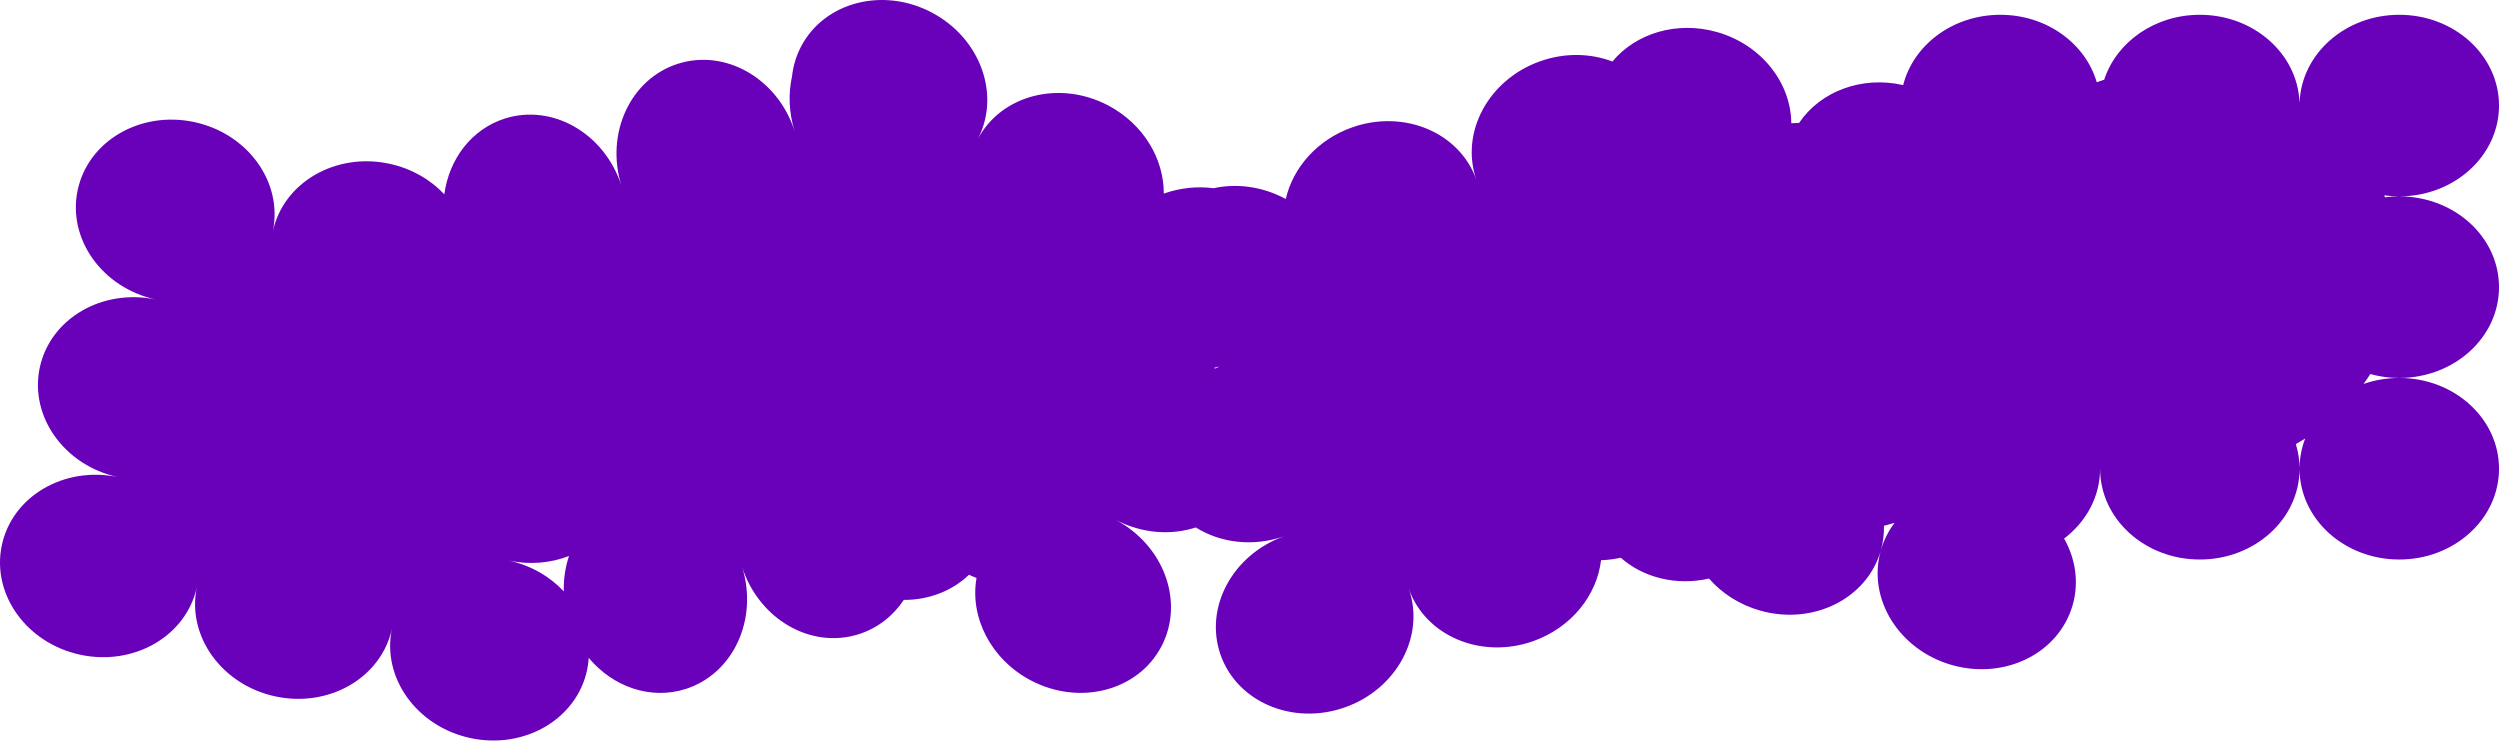 <svg width="752" height="223" viewBox="0 0 752 223" fill="none" xmlns="http://www.w3.org/2000/svg">
<path fill-rule="evenodd" clip-rule="evenodd" d="M294.126 41.812C301.081 28.481 294.89 11.463 280.264 3.758C265.605 -3.963 248.023 0.594 240.994 13.939C239.482 16.809 238.581 19.852 238.245 22.938C237.094 28.142 237.265 33.825 239.017 39.423L239.016 39.423C233.98 23.692 218.308 14.627 203.961 19.168C189.622 23.706 182.021 40.12 186.934 55.875C181.888 40.162 166.227 31.111 151.888 35.649C141.817 38.837 135.07 47.883 133.648 58.444C129.452 53.993 123.745 50.666 117.09 49.244C100.924 45.791 85.269 54.894 82.069 69.585L82.069 69.585C85.15 54.869 74.58 40.165 58.413 36.712C42.21 33.251 26.521 42.403 23.371 57.153C20.23 71.861 30.742 86.581 46.866 90.096C30.712 86.718 15.104 95.859 11.963 110.567C8.82 125.284 19.347 140.013 35.489 143.516L35.489 143.517C19.324 140.12 3.698 149.264 0.555 163.981C-2.595 178.731 7.986 193.494 24.189 196.954C40.356 200.407 56.012 191.304 59.21 176.611L59.211 176.612C56.128 191.329 66.699 206.033 82.866 209.486C99.033 212.939 114.688 203.836 117.887 189.144L117.887 189.144C114.805 203.861 125.375 218.565 141.542 222.018C157.746 225.479 173.435 216.327 176.585 201.577C176.848 200.344 177.016 199.11 177.092 197.883C184.316 206.555 195.62 210.609 206.204 207.259C220.544 202.72 228.146 186.302 223.228 170.545C228.272 186.262 243.935 195.316 258.276 190.777C264.003 188.964 268.656 185.257 271.865 180.453C279.29 180.476 286.354 177.816 291.466 172.888C292.212 173.239 292.972 173.557 293.742 173.839C291.663 185.583 297.989 198.296 310.067 204.659C324.726 212.381 342.308 207.823 349.337 194.479C356.351 181.164 350.209 164.133 335.62 156.386L335.621 156.386C343.508 160.507 352.231 161.083 359.697 158.655C367.085 163.296 376.879 164.571 386.287 161.297C370.723 166.828 362.158 182.779 367.15 196.976C372.154 211.204 388.881 218.283 404.511 212.786C420.106 207.302 428.717 191.371 423.785 177.166L423.786 177.166C428.83 191.331 445.517 198.366 461.113 192.882C472.642 188.827 480.354 179.063 481.599 168.508C483.623 168.448 485.608 168.195 487.527 167.764C494.307 173.741 504.208 176.276 514.068 174.031C517.919 178.438 523.186 181.883 529.428 183.656C545.349 188.177 561.591 180.107 565.733 165.628C561.648 180.123 571.225 195.525 587.146 200.046C603.084 204.572 619.345 196.479 623.465 181.97C625.416 175.1 624.295 168.024 620.882 161.996C627.495 156.987 631.704 149.438 631.704 140.995C631.704 140.87 631.703 140.745 631.701 140.62C631.703 140.618 631.706 140.616 631.708 140.614C631.706 140.74 631.705 140.867 631.705 140.994C631.705 156.077 645.136 168.303 661.705 168.303C678.226 168.303 691.628 156.146 691.704 141.123C691.78 156.147 705.182 168.304 721.704 168.304C738.272 168.304 751.704 156.078 751.704 140.995C751.704 125.913 738.272 113.686 721.704 113.686C717.917 113.686 714.293 114.325 710.957 115.49C711.664 114.518 712.342 113.525 712.989 112.515C715.747 113.276 718.673 113.685 721.704 113.685C738.273 113.685 751.704 101.458 751.704 86.376C751.704 71.317 738.315 59.105 721.782 59.066C738.315 59.028 751.704 46.816 751.704 31.757C751.704 16.674 738.273 4.448 721.704 4.448C705.549 4.448 692.376 16.072 691.729 30.634L691.678 30.603C691.013 16.056 677.848 4.448 661.704 4.448C648.101 4.448 636.613 12.689 632.936 23.986C632.185 24.222 631.441 24.471 630.702 24.731C627.296 13.053 615.604 4.448 601.704 4.448C587.465 4.448 575.542 13.479 572.472 25.593C559.953 22.744 547.511 27.536 541.177 36.968C540.39 36.99 539.606 37.026 538.824 37.074C538.738 24.91 529.841 13.438 516.47 9.642C504.339 6.197 492.021 10.062 485.012 18.503C478.464 16.015 470.786 15.787 463.356 18.399C447.761 23.884 439.15 39.815 444.081 54.019L444.081 54.019C439.036 39.855 422.349 32.82 406.754 38.304C396.259 41.995 388.927 50.416 386.757 59.859C386.65 59.801 386.542 59.743 386.434 59.687C379.482 56.024 371.872 55.124 365.043 56.613C360.246 55.981 355.143 56.454 350.152 58.209L350.064 58.24C350.134 47.808 343.963 37.313 333.35 31.722C318.724 24.018 301.188 28.537 294.127 41.812L294.126 41.812ZM365.297 110.727L365.344 110.762C365.388 110.795 365.433 110.828 365.477 110.862C365.861 110.686 366.25 110.517 366.644 110.355C366.591 110.339 366.539 110.323 366.487 110.307C366.057 110.431 365.627 110.546 365.196 110.652C365.23 110.677 365.264 110.702 365.297 110.727ZM187.453 150.25L187.447 150.272C187.631 150.208 187.816 150.146 188.002 150.086L188.001 150.086C187.819 150.143 187.636 150.198 187.453 150.25ZM171.159 167.238C165.694 169.359 159.418 169.963 153.059 168.627L153.059 168.628C159.71 170.071 165.408 173.421 169.589 177.89C169.491 174.187 170.041 170.58 171.159 167.238ZM569.878 157.286C568.828 157.601 567.767 157.891 566.696 158.156C566.752 160.603 566.452 163.08 565.761 165.532C566.634 162.479 568.045 159.711 569.878 157.286ZM693.413 131.888C692.321 134.698 691.72 137.719 691.704 140.866C691.692 138.347 691.304 135.908 690.59 133.594C691.547 133.046 692.489 132.477 693.413 131.888ZM717.412 59.344C718.788 59.164 720.195 59.069 721.626 59.066C720.105 59.063 718.611 58.956 717.152 58.754C717.199 58.859 717.246 58.965 717.292 59.07C717.332 59.161 717.372 59.252 717.412 59.344Z" fill="#6900BA"/>
</svg>
